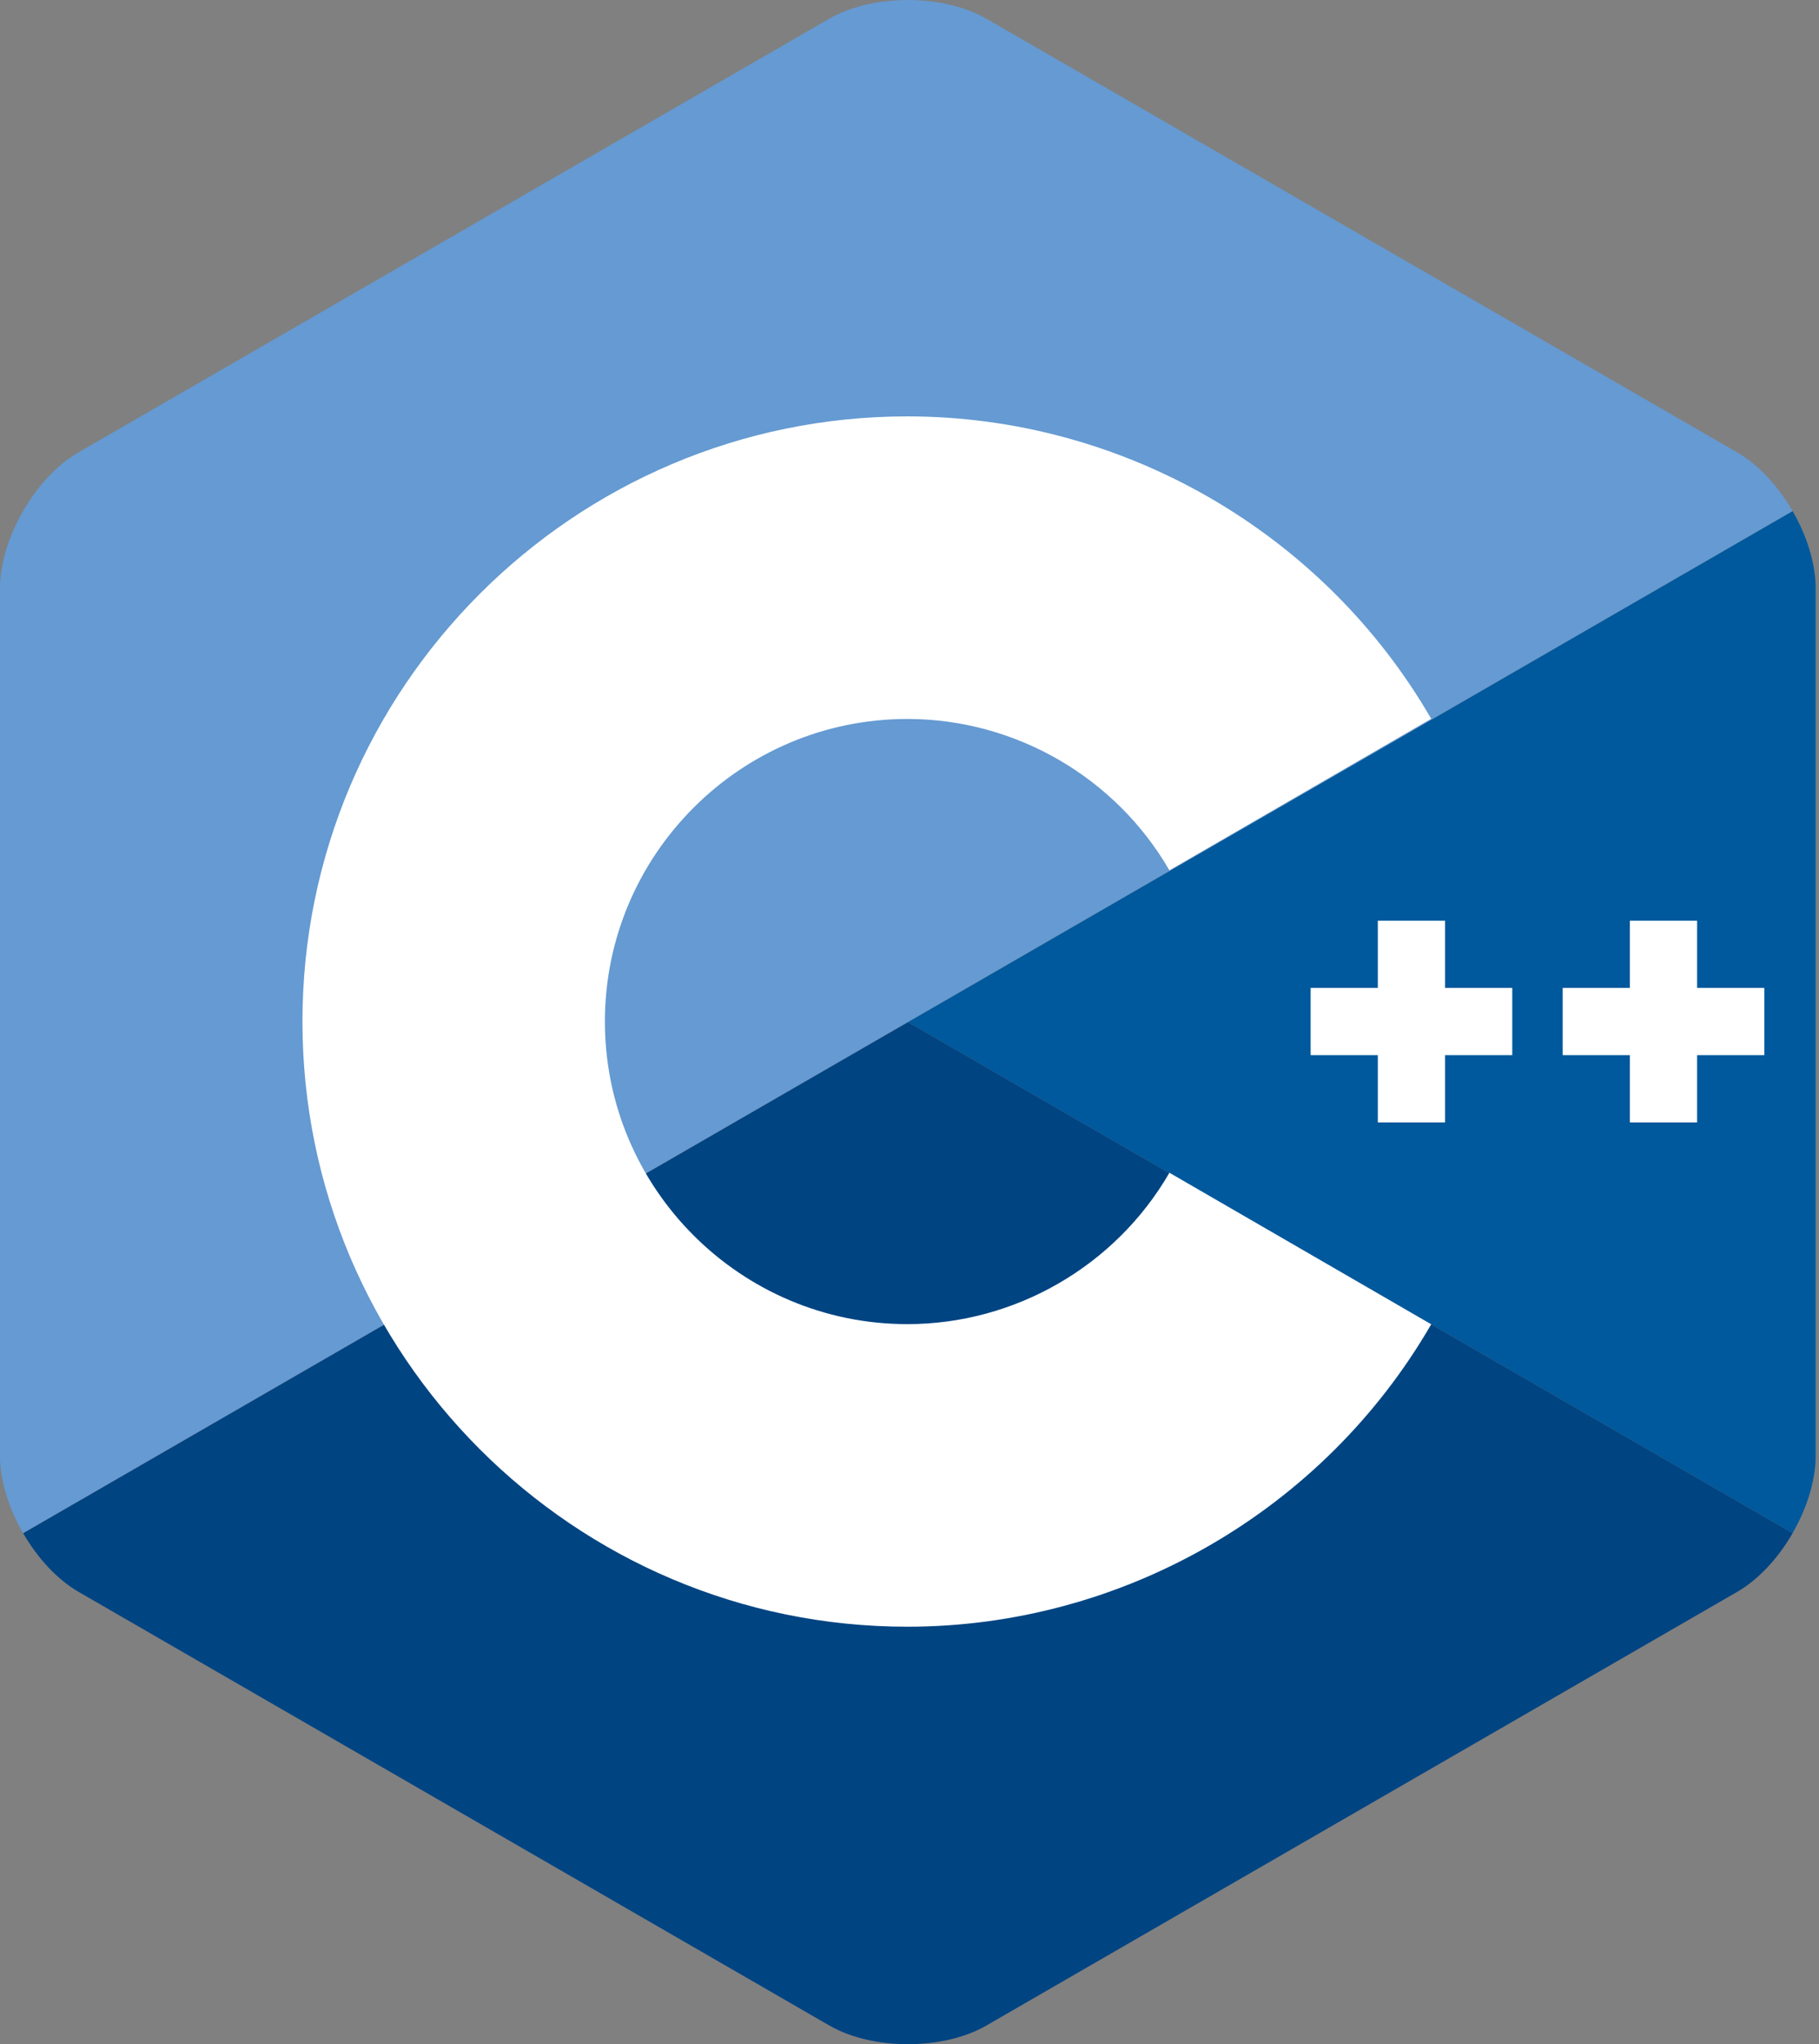 <?xml version="1.0" encoding="UTF-8"?>
<!-- Generator: Adobe Illustrator 16.0.4, SVG Export Plug-In . SVG Version: 6.00 Build 0)  -->
<svg width="219" height="246" enable-background="new 0 0 306 344.35" version="1.1" viewBox="0 0 219 246" xml:space="preserve" xmlns="http://www.w3.org/2000/svg"><rect x="0" y="0" width="219" height="246" fill="#808080" stroke="none"/><g stroke-width=".714">
<path d="m215.82 184.5c1.715-2.971 2.781-6.319 2.781-9.325v-104.35c0-3.006-1.064-6.353-2.78-9.324l-106.52 61.5z" fill="#00599c"/>
<path d="m118.77 243.75 90.371-52.175c2.603-1.503 4.969-4.098 6.685-7.07l-106.52-61.5-106.52 61.501c1.715 2.971 4.082 5.567 6.685 7.07l90.371 52.175c5.206 3.006 13.726 3.006 18.931 0z" fill="#004482"/>
<path d="m215.82 61.5c-1.716-2.972-4.083-5.567-6.685-7.07l-90.371-52.175c-5.206-3.006-13.726-3.006-18.931 0l-90.371 52.175c-5.207 3.005-9.466 10.384-9.466 16.395v104.35c0 3.006 1.065 6.354 2.781 9.325l106.52-61.5z" fill="#659ad2"/>
</g><g transform="scale(.714)" fill="#fff">
	<path d="m153 274.18c-56.243 0-102-45.757-102-102s45.757-102 102-102c36.292 0 70.139 19.53 88.331 50.968l-44.143 25.544c-9.105-15.736-26.038-25.512-44.188-25.512-28.122 0-51 22.878-51 51 0 28.121 22.878 51 51 51 18.152 0 35.085-9.776 44.191-25.515l44.143 25.543c-18.192 31.441-52.04 50.972-88.334 50.972z"/>


	<polygon points="232.33 166.51 221 166.51 221 177.84 232.33 177.84 232.33 189.18 243.67 189.18 243.67 177.84 255 177.84 255 166.51 243.67 166.51 243.67 155.18 232.33 155.18"/>


	<polygon points="274.83 166.51 263.5 166.51 263.5 177.84 274.83 177.84 274.83 189.18 286.17 189.18 286.17 177.84 297.5 177.84 297.5 166.51 286.17 166.51 286.17 155.18 274.83 155.18"/>
</g>
</svg>

